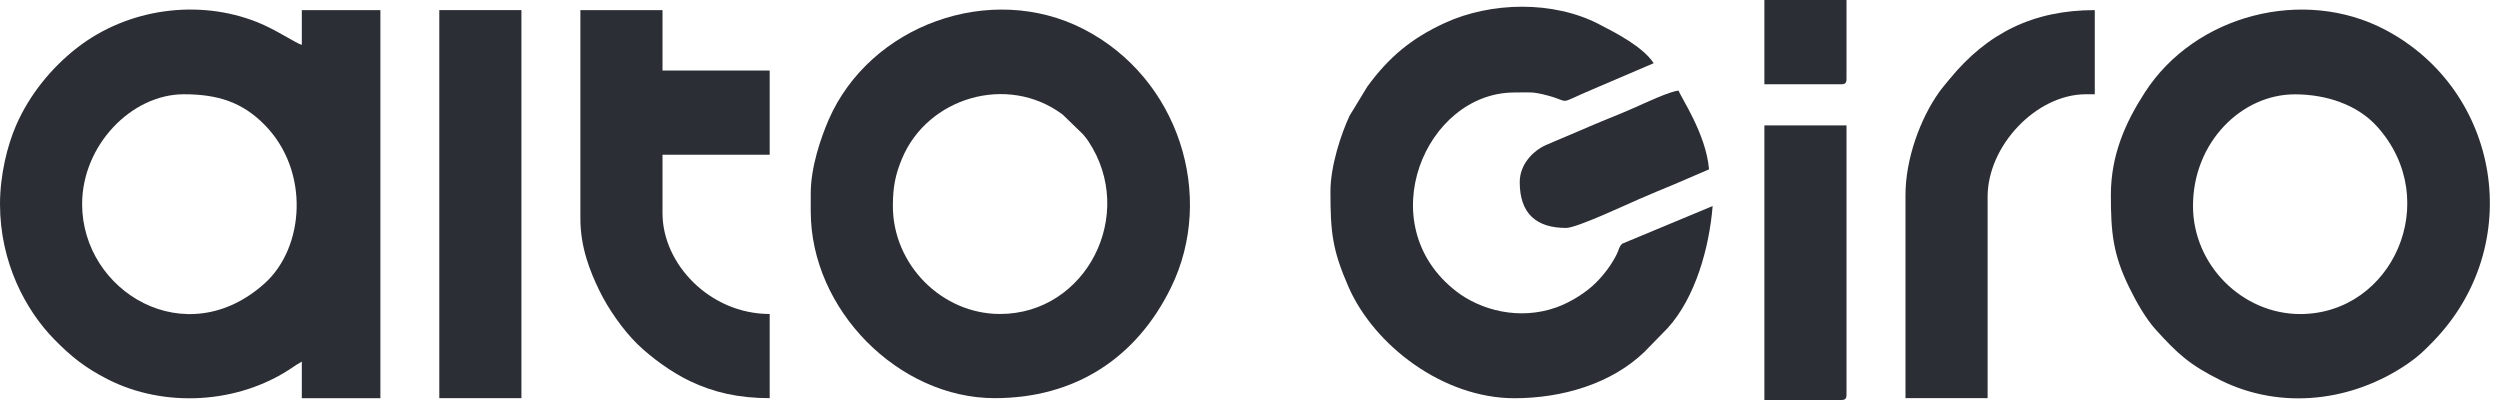 <svg width="175" height="28" viewBox="0 0 175 28" fill="white" xmlns="http://www.w3.org/2000/svg">
<path d="M0 14.289C0 18.345 1.777 21.689 3.783 23.74C4.962 24.949 5.953 25.741 7.541 26.552C11.503 28.567 16.645 28.269 20.355 25.8C20.67 25.591 20.801 25.492 21.127 25.312V27.876H26.628V0.707H21.127V3.14C20.763 3.056 19.316 2.075 18.039 1.563C13.906 -0.095 8.968 0.587 5.429 3.32C3.613 4.723 2.059 6.629 1.127 8.774C0.51 10.188 0 12.258 0 14.289ZM5.749 14.289C5.749 10.173 9.197 6.599 12.872 6.599C15.256 6.599 16.97 7.157 18.529 8.744C21.705 11.979 21.316 17.325 18.529 19.833C12.998 24.81 5.749 20.405 5.749 14.289Z" fill="#2B2F35"/>
<path d="M56.752 13.522V14.801C56.752 21.694 62.914 27.871 69.629 27.871C75.262 27.871 79.549 25.059 81.963 20.142C85.114 13.731 82.531 5.46 75.84 2.031C69.338 -1.304 60.889 1.747 58 8.396C57.452 9.665 56.752 11.711 56.752 13.522ZM62.501 14.418C62.501 13.024 62.7 12.164 63.142 11.104C64.915 6.838 70.508 5.136 74.378 8.013L75.791 9.381C75.985 9.63 75.985 9.585 76.18 9.879C79.593 15 76.044 21.978 69.998 21.978C65.949 21.978 62.501 18.549 62.501 14.418Z" fill="#2B2F35"/>
<path d="M147.761 13.647C147.761 16.259 147.902 17.797 149.053 20.137C149.533 21.117 150.194 22.297 150.917 23.093C152.422 24.74 153.233 25.526 155.467 26.631C159.691 28.717 164.673 28.114 168.538 25.462C169.305 24.934 169.655 24.581 170.296 23.929C176.87 17.19 175.04 6.316 166.936 2.07C161.24 -0.916 153.651 1.025 150.14 6.47C148.79 8.555 147.761 10.84 147.761 13.647ZM153.51 14.418C153.51 9.944 156.924 6.604 160.633 6.604C162.813 6.604 165.008 7.306 166.416 8.879C171.039 14.045 167.465 21.983 161.007 21.983C156.958 21.978 153.51 18.549 153.51 14.418Z" fill="#2B2F35"/>
<path d="M93.131 13.393C93.131 16.259 93.262 17.479 94.383 20.057C96.18 24.183 101.021 27.876 106.008 27.876C109.343 27.876 112.771 26.875 115.102 24.641L116.729 22.973C118.686 20.828 119.652 17.32 119.885 14.423L113.573 17.051C113.33 17.25 113.34 17.459 113.174 17.792C112.81 18.524 112.305 19.196 111.732 19.773C111.053 20.46 109.955 21.157 108.936 21.52C106.348 22.441 103.643 21.714 101.934 20.39C95.884 15.707 99.773 6.475 106.008 6.475C107.144 6.475 107.251 6.4 108.309 6.679C110.086 7.147 108.868 7.356 111.524 6.236L115.758 4.424C115.01 3.28 113.136 2.314 111.927 1.692C108.722 0.03 104.362 0.124 101.133 1.608C98.812 2.678 97.229 3.986 95.719 6.052L94.471 8.102C93.883 9.352 93.131 11.621 93.131 13.393Z" fill="#2B2F35"/>
<path d="M40.627 15.314C40.627 17.3 41.292 18.982 41.962 20.355C42.574 21.615 43.613 23.098 44.594 24.063C45.575 25.029 47.056 26.089 48.294 26.676C49.964 27.472 51.707 27.871 53.878 27.871V21.978C49.692 21.978 46.376 18.479 46.376 14.931V10.83H53.878V4.937H46.376V0.707H40.627V15.314Z" fill="#2B2F35"/>
<path d="M133.384 13.647V27.871H139.133V13.776C139.133 10.193 142.546 6.599 146.008 6.599H146.635V0.707C142.342 0.707 139.118 2.304 136.472 5.534C136.185 5.888 136.006 6.082 135.739 6.45C134.432 8.282 133.384 11.108 133.384 13.647Z" fill="#2B2F35"/>
<path d="M36.5 0.707H30.751V27.871H36.5V0.707Z" fill="#2B2F35"/>
<path d="M123.507 28H128.882C129.169 28 129.256 27.91 129.256 27.617V8.779H123.507V28Z" fill="#2B2F35"/>
<path d="M106.381 12.751C106.381 14.96 107.552 15.956 109.63 15.956C110.382 15.956 113.927 14.284 114.685 13.96C115.563 13.582 116.301 13.268 117.166 12.915L119.632 11.855C119.429 9.357 117.613 6.749 117.506 6.346C116.947 6.36 115.034 7.261 114.418 7.535C113.34 8.013 112.407 8.361 111.31 8.834C110.761 9.073 110.373 9.232 109.81 9.476C109.241 9.72 108.79 9.899 108.217 10.153C107.314 10.551 106.381 11.502 106.381 12.751Z" fill="#2B2F35"/>
<path d="M123.507 5.898H128.882C129.169 5.898 129.256 5.808 129.256 5.514V0H123.507V5.898Z" fill="#2B2F35"/>
</svg>
